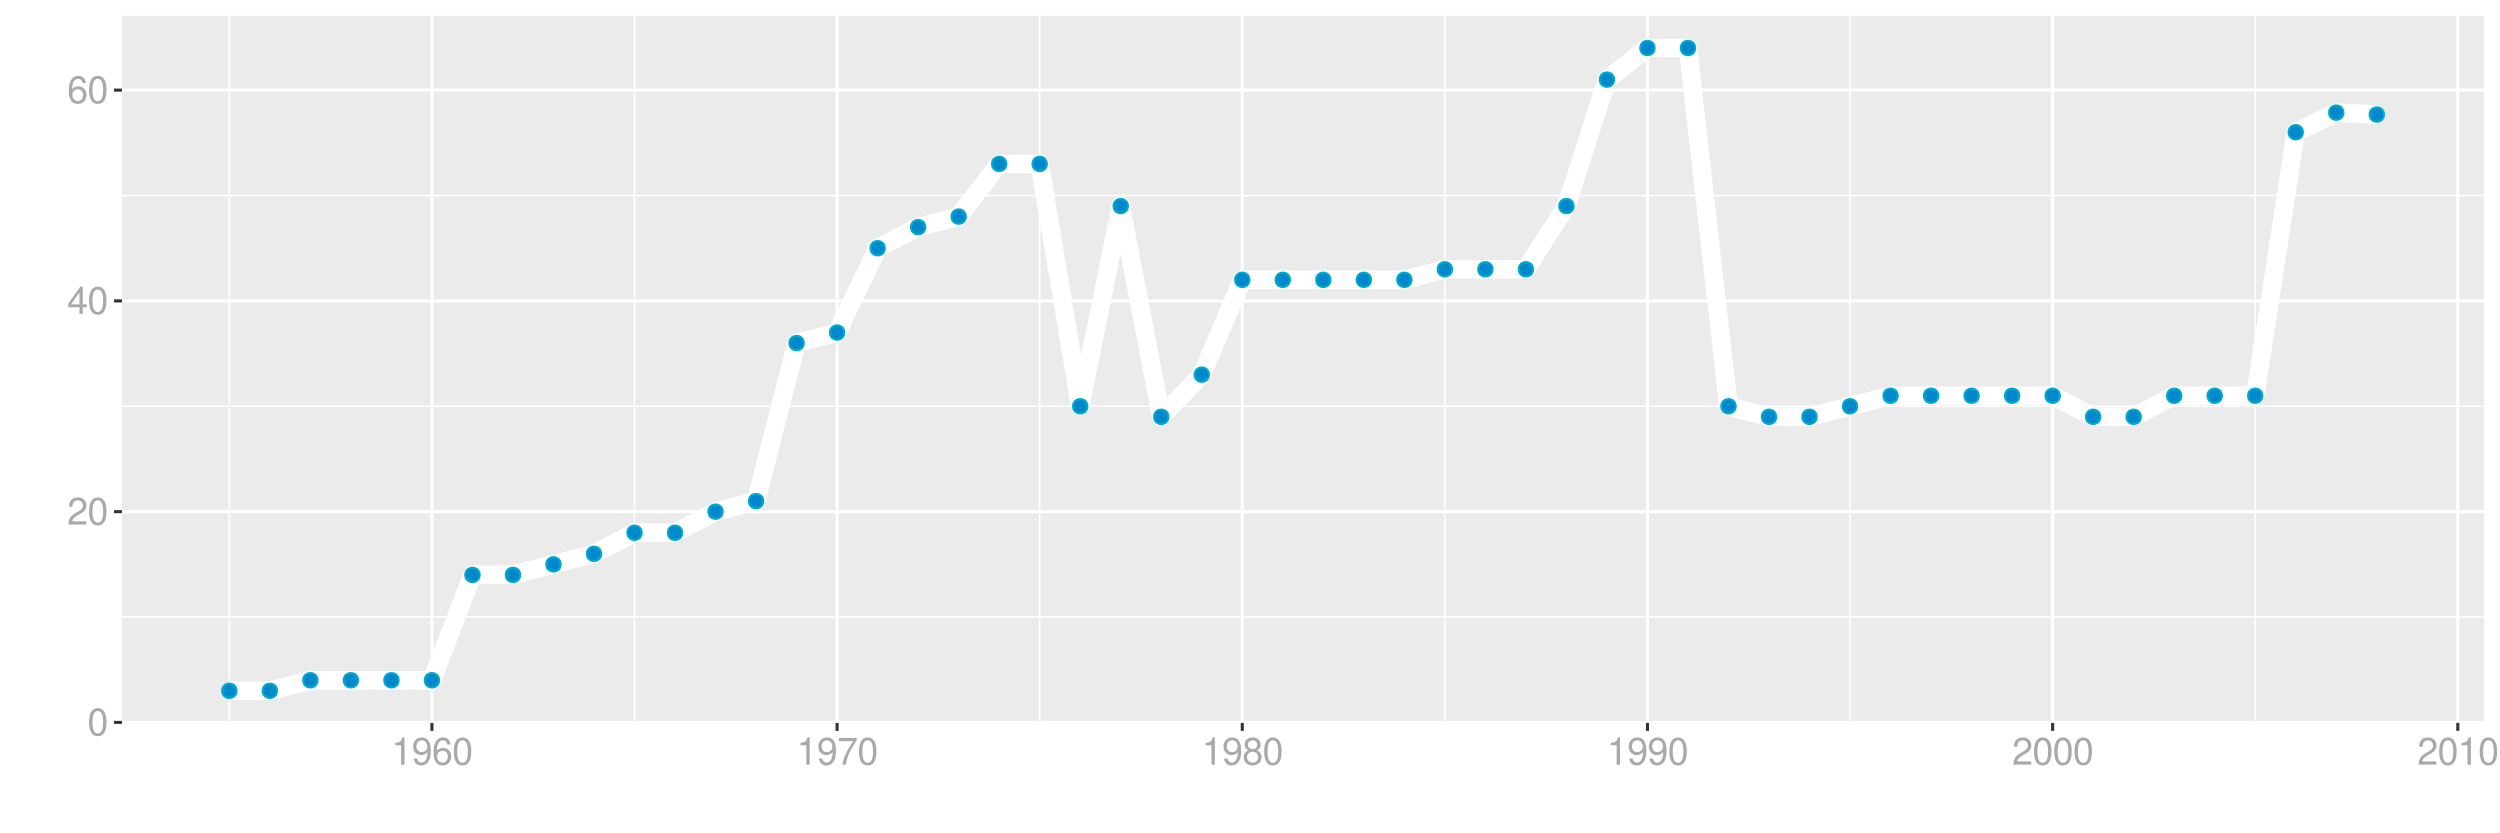 <?xml version="1.0" encoding="UTF-8"?>
<svg xmlns="http://www.w3.org/2000/svg" xmlns:xlink="http://www.w3.org/1999/xlink" width="864pt" height="288pt" viewBox="0 0 864 288" version="1.1">
<defs>
<g>
<symbol overflow="visible" id="glyph0-0">
<path style="stroke:none;" d=""/>
</symbol>
<symbol overflow="visible" id="glyph0-1">
<path style="stroke:none;" d="M 3.578 -9.406 C 2.719 -9.406 1.938 -9.016 1.453 -8.375 C 0.859 -7.547 0.562 -6.297 0.562 -4.547 C 0.562 -1.375 1.594 0.297 3.578 0.297 C 5.531 0.297 6.594 -1.375 6.594 -4.469 C 6.594 -6.297 6.312 -7.516 5.688 -8.375 C 5.219 -9.016 4.453 -9.406 3.578 -9.406 Z M 3.578 -8.391 C 4.812 -8.391 5.422 -7.125 5.422 -4.578 C 5.422 -1.891 4.828 -0.656 3.547 -0.656 C 2.344 -0.656 1.734 -1.953 1.734 -4.531 C 1.734 -7.125 2.344 -8.391 3.578 -8.391 Z M 3.578 -8.391 "/>
</symbol>
<symbol overflow="visible" id="glyph0-2">
<path style="stroke:none;" d="M 6.578 -1.125 L 1.734 -1.125 C 1.844 -1.906 2.266 -2.406 3.391 -3.094 L 4.688 -3.828 C 5.984 -4.531 6.641 -5.5 6.641 -6.656 C 6.641 -7.438 6.328 -8.156 5.781 -8.672 C 5.234 -9.172 4.562 -9.406 3.688 -9.406 C 2.516 -9.406 1.656 -8.984 1.141 -8.172 C 0.812 -7.688 0.672 -7.094 0.656 -6.156 L 1.797 -6.156 C 1.828 -6.781 1.906 -7.156 2.062 -7.469 C 2.359 -8.047 2.969 -8.391 3.656 -8.391 C 4.688 -8.391 5.469 -7.641 5.469 -6.625 C 5.469 -5.875 5.047 -5.219 4.219 -4.766 L 3.031 -4.062 C 1.109 -2.953 0.547 -2.062 0.438 -0.016 L 6.578 -0.016 Z M 6.578 -1.125 "/>
</symbol>
<symbol overflow="visible" id="glyph0-3">
<path style="stroke:none;" d="M 4.25 -2.281 L 4.25 0 L 5.391 0 L 5.391 -2.281 L 6.766 -2.281 L 6.766 -3.297 L 5.391 -3.297 L 5.391 -9.406 L 4.547 -9.406 L 0.359 -3.484 L 0.359 -2.281 Z M 4.25 -3.297 L 1.359 -3.297 L 4.25 -7.453 Z M 4.25 -3.297 "/>
</symbol>
<symbol overflow="visible" id="glyph0-4">
<path style="stroke:none;" d="M 6.469 -6.953 C 6.25 -8.484 5.266 -9.406 3.859 -9.406 C 2.844 -9.406 1.938 -8.906 1.391 -8.062 C 0.812 -7.141 0.562 -6 0.562 -4.297 C 0.562 -2.703 0.781 -1.703 1.344 -0.875 C 1.828 -0.109 2.641 0.297 3.656 0.297 C 5.406 0.297 6.672 -1.016 6.672 -2.844 C 6.672 -4.578 5.5 -5.797 3.844 -5.797 C 2.938 -5.797 2.219 -5.453 1.734 -4.766 C 1.734 -7.094 2.469 -8.391 3.781 -8.391 C 4.594 -8.391 5.141 -7.859 5.328 -6.953 Z M 3.703 -4.781 C 4.812 -4.781 5.5 -4 5.5 -2.75 C 5.5 -1.578 4.719 -0.719 3.672 -0.719 C 2.594 -0.719 1.797 -1.609 1.797 -2.812 C 1.797 -3.984 2.578 -4.781 3.703 -4.781 Z M 3.703 -4.781 "/>
</symbol>
<symbol overflow="visible" id="glyph0-5">
<path style="stroke:none;" d="M 3.359 -6.688 L 3.359 0 L 4.516 0 L 4.516 -9.406 L 3.75 -9.406 C 3.359 -7.953 3.094 -7.766 1.328 -7.531 L 1.328 -6.688 Z M 3.359 -6.688 "/>
</symbol>
<symbol overflow="visible" id="glyph0-6">
<path style="stroke:none;" d="M 0.688 -2.141 C 0.906 -0.609 1.891 0.297 3.297 0.297 C 4.328 0.297 5.234 -0.188 5.781 -1.047 C 6.359 -1.969 6.609 -3.109 6.609 -4.812 C 6.609 -6.391 6.391 -7.391 5.844 -8.234 C 5.328 -9 4.531 -9.406 3.516 -9.406 C 1.75 -9.406 0.5 -8.094 0.5 -6.266 C 0.5 -4.531 1.656 -3.312 3.328 -3.312 C 4.203 -3.312 4.844 -3.625 5.438 -4.344 C 5.422 -2 4.688 -0.719 3.375 -0.719 C 2.578 -0.719 2.016 -1.234 1.828 -2.141 Z M 3.5 -8.391 C 4.562 -8.391 5.375 -7.5 5.375 -6.297 C 5.375 -5.141 4.594 -4.328 3.453 -4.328 C 2.359 -4.328 1.656 -5.109 1.656 -6.359 C 1.656 -7.547 2.438 -8.391 3.5 -8.391 Z M 3.5 -8.391 "/>
</symbol>
<symbol overflow="visible" id="glyph0-7">
<path style="stroke:none;" d="M 6.766 -9.219 L 0.594 -9.219 L 0.594 -8.094 L 5.578 -8.094 C 3.375 -4.953 2.484 -3.031 1.797 0 L 3.016 0 C 3.516 -2.953 4.688 -5.484 6.766 -8.25 Z M 6.766 -9.219 "/>
</symbol>
<symbol overflow="visible" id="glyph0-8">
<path style="stroke:none;" d="M 5.078 -4.953 C 6.047 -5.531 6.344 -6 6.344 -6.891 C 6.344 -8.375 5.219 -9.406 3.578 -9.406 C 1.953 -9.406 0.812 -8.375 0.812 -6.906 C 0.812 -6 1.109 -5.547 2.047 -4.953 C 1 -4.422 0.484 -3.656 0.484 -2.609 C 0.484 -0.891 1.734 0.297 3.578 0.297 C 5.391 0.297 6.672 -0.891 6.672 -2.609 C 6.672 -3.656 6.156 -4.422 5.078 -4.953 Z M 3.578 -8.391 C 4.547 -8.391 5.172 -7.797 5.172 -6.859 C 5.172 -5.984 4.531 -5.391 3.578 -5.391 C 2.594 -5.391 1.969 -5.984 1.969 -6.891 C 1.969 -7.797 2.594 -8.391 3.578 -8.391 Z M 3.578 -4.438 C 4.719 -4.438 5.5 -3.672 5.5 -2.594 C 5.5 -1.453 4.734 -0.719 3.547 -0.719 C 2.438 -0.719 1.656 -1.484 1.656 -2.578 C 1.656 -3.688 2.422 -4.438 3.578 -4.438 Z M 3.578 -4.438 "/>
</symbol>
</g>
<clipPath id="clip1">
  <path d="M 42.152 5.48 L 858.523 5.48 L 858.523 249.852 L 42.152 249.852 Z M 42.152 5.48 "/>
</clipPath>
<clipPath id="clip2">
  <path d="M 42.152 212 L 858.523 212 L 858.523 214 L 42.152 214 Z M 42.152 212 "/>
</clipPath>
<clipPath id="clip3">
  <path d="M 42.152 140 L 858.523 140 L 858.523 141 L 42.152 141 Z M 42.152 140 "/>
</clipPath>
<clipPath id="clip4">
  <path d="M 42.152 67 L 858.523 67 L 858.523 68 L 42.152 68 Z M 42.152 67 "/>
</clipPath>
<clipPath id="clip5">
  <path d="M 78 5.48 L 80 5.48 L 80 249.852 L 78 249.852 Z M 78 5.48 "/>
</clipPath>
<clipPath id="clip6">
  <path d="M 219 5.48 L 220 5.48 L 220 249.852 L 219 249.852 Z M 219 5.48 "/>
</clipPath>
<clipPath id="clip7">
  <path d="M 359 5.48 L 360 5.48 L 360 249.852 L 359 249.852 Z M 359 5.48 "/>
</clipPath>
<clipPath id="clip8">
  <path d="M 499 5.48 L 500 5.48 L 500 249.852 L 499 249.852 Z M 499 5.48 "/>
</clipPath>
<clipPath id="clip9">
  <path d="M 639 5.48 L 640 5.48 L 640 249.852 L 639 249.852 Z M 639 5.48 "/>
</clipPath>
<clipPath id="clip10">
  <path d="M 779 5.48 L 780 5.48 L 780 249.852 L 779 249.852 Z M 779 5.48 "/>
</clipPath>
<clipPath id="clip11">
  <path d="M 42.152 249 L 858.523 249 L 858.523 249.852 L 42.152 249.852 Z M 42.152 249 "/>
</clipPath>
<clipPath id="clip12">
  <path d="M 42.152 176 L 858.523 176 L 858.523 178 L 42.152 178 Z M 42.152 176 "/>
</clipPath>
<clipPath id="clip13">
  <path d="M 42.152 103 L 858.523 103 L 858.523 105 L 42.152 105 Z M 42.152 103 "/>
</clipPath>
<clipPath id="clip14">
  <path d="M 42.152 30 L 858.523 30 L 858.523 32 L 42.152 32 Z M 42.152 30 "/>
</clipPath>
<clipPath id="clip15">
  <path d="M 148 5.48 L 150 5.48 L 150 249.852 L 148 249.852 Z M 148 5.48 "/>
</clipPath>
<clipPath id="clip16">
  <path d="M 288 5.48 L 290 5.48 L 290 249.852 L 288 249.852 Z M 288 5.48 "/>
</clipPath>
<clipPath id="clip17">
  <path d="M 428 5.48 L 430 5.48 L 430 249.852 L 428 249.852 Z M 428 5.48 "/>
</clipPath>
<clipPath id="clip18">
  <path d="M 568 5.48 L 570 5.48 L 570 249.852 L 568 249.852 Z M 568 5.48 "/>
</clipPath>
<clipPath id="clip19">
  <path d="M 708 5.48 L 710 5.48 L 710 249.852 L 708 249.852 Z M 708 5.48 "/>
</clipPath>
<clipPath id="clip20">
  <path d="M 848 5.48 L 850 5.48 L 850 249.852 L 848 249.852 Z M 848 5.48 "/>
</clipPath>
</defs>
<g id="surface52006">
<rect x="0" y="0" width="864" height="288" style="fill:rgb(100%,100%,100%);fill-opacity:1;stroke:none;"/>
<rect x="0" y="0" width="864" height="288" style="fill:rgb(100%,100%,100%);fill-opacity:1;stroke:none;"/>
<path style="fill:none;stroke-width:1.067;stroke-linecap:round;stroke-linejoin:round;stroke:rgb(100%,100%,100%);stroke-opacity:1;stroke-miterlimit:10;" d="M 0 288 L 864 288 L 864 0 L 0 0 Z M 0 288 "/>
<g clip-path="url(#clip1)" clip-rule="nonzero">
<path style=" stroke:none;fill-rule:nonzero;fill:rgb(92.157%,92.157%,92.157%);fill-opacity:1;" d="M 42.152 249.848 L 858.523 249.848 L 858.523 5.477 L 42.152 5.477 Z M 42.152 249.848 "/>
</g>
<g clip-path="url(#clip2)" clip-rule="nonzero">
<path style="fill:none;stroke-width:0.533;stroke-linecap:butt;stroke-linejoin:round;stroke:rgb(100%,100%,100%);stroke-opacity:1;stroke-miterlimit:10;" d="M 42.152 213.25 L 858.52 213.25 "/>
</g>
<g clip-path="url(#clip3)" clip-rule="nonzero">
<path style="fill:none;stroke-width:0.533;stroke-linecap:butt;stroke-linejoin:round;stroke:rgb(100%,100%,100%);stroke-opacity:1;stroke-miterlimit:10;" d="M 42.152 140.41 L 858.52 140.41 "/>
</g>
<g clip-path="url(#clip4)" clip-rule="nonzero">
<path style="fill:none;stroke-width:0.533;stroke-linecap:butt;stroke-linejoin:round;stroke:rgb(100%,100%,100%);stroke-opacity:1;stroke-miterlimit:10;" d="M 42.152 67.574 L 858.52 67.574 "/>
</g>
<g clip-path="url(#clip5)" clip-rule="nonzero">
<path style="fill:none;stroke-width:0.533;stroke-linecap:butt;stroke-linejoin:round;stroke:rgb(100%,100%,100%);stroke-opacity:1;stroke-miterlimit:10;" d="M 79.258 249.848 L 79.258 5.48 "/>
</g>
<g clip-path="url(#clip6)" clip-rule="nonzero">
<path style="fill:none;stroke-width:0.533;stroke-linecap:butt;stroke-linejoin:round;stroke:rgb(100%,100%,100%);stroke-opacity:1;stroke-miterlimit:10;" d="M 219.289 249.848 L 219.289 5.48 "/>
</g>
<g clip-path="url(#clip7)" clip-rule="nonzero">
<path style="fill:none;stroke-width:0.533;stroke-linecap:butt;stroke-linejoin:round;stroke:rgb(100%,100%,100%);stroke-opacity:1;stroke-miterlimit:10;" d="M 359.316 249.848 L 359.316 5.48 "/>
</g>
<g clip-path="url(#clip8)" clip-rule="nonzero">
<path style="fill:none;stroke-width:0.533;stroke-linecap:butt;stroke-linejoin:round;stroke:rgb(100%,100%,100%);stroke-opacity:1;stroke-miterlimit:10;" d="M 499.348 249.848 L 499.348 5.48 "/>
</g>
<g clip-path="url(#clip9)" clip-rule="nonzero">
<path style="fill:none;stroke-width:0.533;stroke-linecap:butt;stroke-linejoin:round;stroke:rgb(100%,100%,100%);stroke-opacity:1;stroke-miterlimit:10;" d="M 639.375 249.848 L 639.375 5.48 "/>
</g>
<g clip-path="url(#clip10)" clip-rule="nonzero">
<path style="fill:none;stroke-width:0.533;stroke-linecap:butt;stroke-linejoin:round;stroke:rgb(100%,100%,100%);stroke-opacity:1;stroke-miterlimit:10;" d="M 779.402 249.848 L 779.402 5.48 "/>
</g>
<g clip-path="url(#clip11)" clip-rule="nonzero">
<path style="fill:none;stroke-width:1.067;stroke-linecap:butt;stroke-linejoin:round;stroke:rgb(100%,100%,100%);stroke-opacity:1;stroke-miterlimit:10;" d="M 42.152 249.668 L 858.52 249.668 "/>
</g>
<g clip-path="url(#clip12)" clip-rule="nonzero">
<path style="fill:none;stroke-width:1.067;stroke-linecap:butt;stroke-linejoin:round;stroke:rgb(100%,100%,100%);stroke-opacity:1;stroke-miterlimit:10;" d="M 42.152 176.828 L 858.52 176.828 "/>
</g>
<g clip-path="url(#clip13)" clip-rule="nonzero">
<path style="fill:none;stroke-width:1.067;stroke-linecap:butt;stroke-linejoin:round;stroke:rgb(100%,100%,100%);stroke-opacity:1;stroke-miterlimit:10;" d="M 42.152 103.992 L 858.52 103.992 "/>
</g>
<g clip-path="url(#clip14)" clip-rule="nonzero">
<path style="fill:none;stroke-width:1.067;stroke-linecap:butt;stroke-linejoin:round;stroke:rgb(100%,100%,100%);stroke-opacity:1;stroke-miterlimit:10;" d="M 42.152 31.156 L 858.52 31.156 "/>
</g>
<g clip-path="url(#clip15)" clip-rule="nonzero">
<path style="fill:none;stroke-width:1.067;stroke-linecap:butt;stroke-linejoin:round;stroke:rgb(100%,100%,100%);stroke-opacity:1;stroke-miterlimit:10;" d="M 149.273 249.848 L 149.273 5.48 "/>
</g>
<g clip-path="url(#clip16)" clip-rule="nonzero">
<path style="fill:none;stroke-width:1.067;stroke-linecap:butt;stroke-linejoin:round;stroke:rgb(100%,100%,100%);stroke-opacity:1;stroke-miterlimit:10;" d="M 289.301 249.848 L 289.301 5.48 "/>
</g>
<g clip-path="url(#clip17)" clip-rule="nonzero">
<path style="fill:none;stroke-width:1.067;stroke-linecap:butt;stroke-linejoin:round;stroke:rgb(100%,100%,100%);stroke-opacity:1;stroke-miterlimit:10;" d="M 429.332 249.848 L 429.332 5.48 "/>
</g>
<g clip-path="url(#clip18)" clip-rule="nonzero">
<path style="fill:none;stroke-width:1.067;stroke-linecap:butt;stroke-linejoin:round;stroke:rgb(100%,100%,100%);stroke-opacity:1;stroke-miterlimit:10;" d="M 569.359 249.848 L 569.359 5.48 "/>
</g>
<g clip-path="url(#clip19)" clip-rule="nonzero">
<path style="fill:none;stroke-width:1.067;stroke-linecap:butt;stroke-linejoin:round;stroke:rgb(100%,100%,100%);stroke-opacity:1;stroke-miterlimit:10;" d="M 709.391 249.848 L 709.391 5.48 "/>
</g>
<g clip-path="url(#clip20)" clip-rule="nonzero">
<path style="fill:none;stroke-width:1.067;stroke-linecap:butt;stroke-linejoin:round;stroke:rgb(100%,100%,100%);stroke-opacity:1;stroke-miterlimit:10;" d="M 849.418 249.848 L 849.418 5.48 "/>
</g>
<path style="fill:none;stroke-width:6.402;stroke-linecap:butt;stroke-linejoin:round;stroke:rgb(100%,100%,100%);stroke-opacity:1;stroke-miterlimit:10;" d="M 79.258 238.742 L 93.262 238.742 L 107.266 235.102 L 149.273 235.102 L 163.277 198.68 L 177.277 198.68 L 205.285 191.398 L 219.289 184.113 L 233.289 184.113 L 247.293 176.828 L 261.297 173.188 L 275.301 118.559 L 289.301 114.918 L 303.305 85.781 L 317.309 78.5 L 331.312 74.855 L 345.312 56.648 L 359.316 56.648 L 373.32 140.41 L 387.324 71.215 L 401.324 144.055 L 415.328 129.484 L 429.332 96.707 L 485.344 96.707 L 499.348 93.066 L 527.352 93.066 L 541.355 71.215 L 555.359 27.512 L 569.359 16.586 L 583.363 16.586 L 597.367 140.41 L 611.367 144.055 L 625.371 144.055 L 639.375 140.41 L 653.379 136.77 L 709.391 136.77 L 723.391 144.055 L 737.395 144.055 L 751.398 136.77 L 779.402 136.77 L 793.406 45.699 L 807.41 38.926 L 821.414 39.59 "/>
<path style="fill-rule:nonzero;fill:rgb(0%,53.333%,80%);fill-opacity:1;stroke-width:0.709;stroke-linecap:round;stroke-linejoin:round;stroke:rgb(0%,66.667%,80%);stroke-opacity:1;stroke-miterlimit:10;" d="M 81.746 238.742 C 81.746 242.059 76.77 242.059 76.77 238.742 C 76.77 235.426 81.746 235.426 81.746 238.742 "/>
<path style="fill-rule:nonzero;fill:rgb(0%,53.333%,80%);fill-opacity:1;stroke-width:0.709;stroke-linecap:round;stroke-linejoin:round;stroke:rgb(0%,66.667%,80%);stroke-opacity:1;stroke-miterlimit:10;" d="M 95.75 238.742 C 95.75 242.059 90.773 242.059 90.773 238.742 C 90.773 235.426 95.75 235.426 95.75 238.742 "/>
<path style="fill-rule:nonzero;fill:rgb(0%,53.333%,80%);fill-opacity:1;stroke-width:0.709;stroke-linecap:round;stroke-linejoin:round;stroke:rgb(0%,66.667%,80%);stroke-opacity:1;stroke-miterlimit:10;" d="M 109.754 235.102 C 109.754 238.418 104.777 238.418 104.777 235.102 C 104.777 231.781 109.754 231.781 109.754 235.102 "/>
<path style="fill-rule:nonzero;fill:rgb(0%,53.333%,80%);fill-opacity:1;stroke-width:0.709;stroke-linecap:round;stroke-linejoin:round;stroke:rgb(0%,66.667%,80%);stroke-opacity:1;stroke-miterlimit:10;" d="M 123.754 235.102 C 123.754 238.418 118.777 238.418 118.777 235.102 C 118.777 231.781 123.754 231.781 123.754 235.102 "/>
<path style="fill-rule:nonzero;fill:rgb(0%,53.333%,80%);fill-opacity:1;stroke-width:0.709;stroke-linecap:round;stroke-linejoin:round;stroke:rgb(0%,66.667%,80%);stroke-opacity:1;stroke-miterlimit:10;" d="M 137.758 235.102 C 137.758 238.418 132.781 238.418 132.781 235.102 C 132.781 231.781 137.758 231.781 137.758 235.102 "/>
<path style="fill-rule:nonzero;fill:rgb(0%,53.333%,80%);fill-opacity:1;stroke-width:0.709;stroke-linecap:round;stroke-linejoin:round;stroke:rgb(0%,66.667%,80%);stroke-opacity:1;stroke-miterlimit:10;" d="M 151.762 235.102 C 151.762 238.418 146.785 238.418 146.785 235.102 C 146.785 231.781 151.762 231.781 151.762 235.102 "/>
<path style="fill-rule:nonzero;fill:rgb(0%,53.333%,80%);fill-opacity:1;stroke-width:0.709;stroke-linecap:round;stroke-linejoin:round;stroke:rgb(0%,66.667%,80%);stroke-opacity:1;stroke-miterlimit:10;" d="M 165.766 198.68 C 165.766 202 160.789 202 160.789 198.68 C 160.789 195.363 165.766 195.363 165.766 198.68 "/>
<path style="fill-rule:nonzero;fill:rgb(0%,53.333%,80%);fill-opacity:1;stroke-width:0.709;stroke-linecap:round;stroke-linejoin:round;stroke:rgb(0%,66.667%,80%);stroke-opacity:1;stroke-miterlimit:10;" d="M 179.766 198.68 C 179.766 202 174.789 202 174.789 198.68 C 174.789 195.363 179.766 195.363 179.766 198.68 "/>
<path style="fill-rule:nonzero;fill:rgb(0%,53.333%,80%);fill-opacity:1;stroke-width:0.709;stroke-linecap:round;stroke-linejoin:round;stroke:rgb(0%,66.667%,80%);stroke-opacity:1;stroke-miterlimit:10;" d="M 193.77 195.039 C 193.77 198.355 188.793 198.355 188.793 195.039 C 188.793 191.723 193.77 191.723 193.77 195.039 "/>
<path style="fill-rule:nonzero;fill:rgb(0%,53.333%,80%);fill-opacity:1;stroke-width:0.709;stroke-linecap:round;stroke-linejoin:round;stroke:rgb(0%,66.667%,80%);stroke-opacity:1;stroke-miterlimit:10;" d="M 207.773 191.398 C 207.773 194.715 202.797 194.715 202.797 191.398 C 202.797 188.078 207.773 188.078 207.773 191.398 "/>
<path style="fill-rule:nonzero;fill:rgb(0%,53.333%,80%);fill-opacity:1;stroke-width:0.709;stroke-linecap:round;stroke-linejoin:round;stroke:rgb(0%,66.667%,80%);stroke-opacity:1;stroke-miterlimit:10;" d="M 221.777 184.113 C 221.777 187.43 216.801 187.43 216.801 184.113 C 216.801 180.797 221.777 180.797 221.777 184.113 "/>
<path style="fill-rule:nonzero;fill:rgb(0%,53.333%,80%);fill-opacity:1;stroke-width:0.709;stroke-linecap:round;stroke-linejoin:round;stroke:rgb(0%,66.667%,80%);stroke-opacity:1;stroke-miterlimit:10;" d="M 235.777 184.113 C 235.777 187.43 230.801 187.43 230.801 184.113 C 230.801 180.797 235.777 180.797 235.777 184.113 "/>
<path style="fill-rule:nonzero;fill:rgb(0%,53.333%,80%);fill-opacity:1;stroke-width:0.709;stroke-linecap:round;stroke-linejoin:round;stroke:rgb(0%,66.667%,80%);stroke-opacity:1;stroke-miterlimit:10;" d="M 249.781 176.828 C 249.781 180.148 244.805 180.148 244.805 176.828 C 244.805 173.512 249.781 173.512 249.781 176.828 "/>
<path style="fill-rule:nonzero;fill:rgb(0%,53.333%,80%);fill-opacity:1;stroke-width:0.709;stroke-linecap:round;stroke-linejoin:round;stroke:rgb(0%,66.667%,80%);stroke-opacity:1;stroke-miterlimit:10;" d="M 263.785 173.188 C 263.785 176.504 258.809 176.504 258.809 173.188 C 258.809 169.871 263.785 169.871 263.785 173.188 "/>
<path style="fill-rule:nonzero;fill:rgb(0%,53.333%,80%);fill-opacity:1;stroke-width:0.709;stroke-linecap:round;stroke-linejoin:round;stroke:rgb(0%,66.667%,80%);stroke-opacity:1;stroke-miterlimit:10;" d="M 277.789 118.559 C 277.789 121.879 272.812 121.879 272.812 118.559 C 272.812 115.242 277.789 115.242 277.789 118.559 "/>
<path style="fill-rule:nonzero;fill:rgb(0%,53.333%,80%);fill-opacity:1;stroke-width:0.709;stroke-linecap:round;stroke-linejoin:round;stroke:rgb(0%,66.667%,80%);stroke-opacity:1;stroke-miterlimit:10;" d="M 291.789 114.918 C 291.789 118.234 286.812 118.234 286.812 114.918 C 286.812 111.602 291.789 111.602 291.789 114.918 "/>
<path style="fill-rule:nonzero;fill:rgb(0%,53.333%,80%);fill-opacity:1;stroke-width:0.709;stroke-linecap:round;stroke-linejoin:round;stroke:rgb(0%,66.667%,80%);stroke-opacity:1;stroke-miterlimit:10;" d="M 305.793 85.781 C 305.793 89.102 300.816 89.102 300.816 85.781 C 300.816 82.465 305.793 82.465 305.793 85.781 "/>
<path style="fill-rule:nonzero;fill:rgb(0%,53.333%,80%);fill-opacity:1;stroke-width:0.709;stroke-linecap:round;stroke-linejoin:round;stroke:rgb(0%,66.667%,80%);stroke-opacity:1;stroke-miterlimit:10;" d="M 319.797 78.5 C 319.797 81.816 314.82 81.816 314.82 78.5 C 314.82 75.18 319.797 75.18 319.797 78.5 "/>
<path style="fill-rule:nonzero;fill:rgb(0%,53.333%,80%);fill-opacity:1;stroke-width:0.709;stroke-linecap:round;stroke-linejoin:round;stroke:rgb(0%,66.667%,80%);stroke-opacity:1;stroke-miterlimit:10;" d="M 333.801 74.855 C 333.801 78.176 328.824 78.176 328.824 74.855 C 328.824 71.539 333.801 71.539 333.801 74.855 "/>
<path style="fill-rule:nonzero;fill:rgb(0%,53.333%,80%);fill-opacity:1;stroke-width:0.709;stroke-linecap:round;stroke-linejoin:round;stroke:rgb(0%,66.667%,80%);stroke-opacity:1;stroke-miterlimit:10;" d="M 347.801 56.648 C 347.801 59.965 342.824 59.965 342.824 56.648 C 342.824 53.332 347.801 53.332 347.801 56.648 "/>
<path style="fill-rule:nonzero;fill:rgb(0%,53.333%,80%);fill-opacity:1;stroke-width:0.709;stroke-linecap:round;stroke-linejoin:round;stroke:rgb(0%,66.667%,80%);stroke-opacity:1;stroke-miterlimit:10;" d="M 361.805 56.648 C 361.805 59.965 356.828 59.965 356.828 56.648 C 356.828 53.332 361.805 53.332 361.805 56.648 "/>
<path style="fill-rule:nonzero;fill:rgb(0%,53.333%,80%);fill-opacity:1;stroke-width:0.709;stroke-linecap:round;stroke-linejoin:round;stroke:rgb(0%,66.667%,80%);stroke-opacity:1;stroke-miterlimit:10;" d="M 375.809 140.41 C 375.809 143.73 370.832 143.73 370.832 140.41 C 370.832 137.094 375.809 137.094 375.809 140.41 "/>
<path style="fill-rule:nonzero;fill:rgb(0%,53.333%,80%);fill-opacity:1;stroke-width:0.709;stroke-linecap:round;stroke-linejoin:round;stroke:rgb(0%,66.667%,80%);stroke-opacity:1;stroke-miterlimit:10;" d="M 389.812 71.215 C 389.812 74.531 384.836 74.531 384.836 71.215 C 384.836 67.898 389.812 67.898 389.812 71.215 "/>
<path style="fill-rule:nonzero;fill:rgb(0%,53.333%,80%);fill-opacity:1;stroke-width:0.709;stroke-linecap:round;stroke-linejoin:round;stroke:rgb(0%,66.667%,80%);stroke-opacity:1;stroke-miterlimit:10;" d="M 403.812 144.055 C 403.812 147.371 398.836 147.371 398.836 144.055 C 398.836 140.734 403.812 140.734 403.812 144.055 "/>
<path style="fill-rule:nonzero;fill:rgb(0%,53.333%,80%);fill-opacity:1;stroke-width:0.709;stroke-linecap:round;stroke-linejoin:round;stroke:rgb(0%,66.667%,80%);stroke-opacity:1;stroke-miterlimit:10;" d="M 417.816 129.484 C 417.816 132.805 412.84 132.805 412.84 129.484 C 412.84 126.168 417.816 126.168 417.816 129.484 "/>
<path style="fill-rule:nonzero;fill:rgb(0%,53.333%,80%);fill-opacity:1;stroke-width:0.709;stroke-linecap:round;stroke-linejoin:round;stroke:rgb(0%,66.667%,80%);stroke-opacity:1;stroke-miterlimit:10;" d="M 431.82 96.707 C 431.82 100.027 426.844 100.027 426.844 96.707 C 426.844 93.391 431.82 93.391 431.82 96.707 "/>
<path style="fill-rule:nonzero;fill:rgb(0%,53.333%,80%);fill-opacity:1;stroke-width:0.709;stroke-linecap:round;stroke-linejoin:round;stroke:rgb(0%,66.667%,80%);stroke-opacity:1;stroke-miterlimit:10;" d="M 445.824 96.707 C 445.824 100.027 440.848 100.027 440.848 96.707 C 440.848 93.391 445.824 93.391 445.824 96.707 "/>
<path style="fill-rule:nonzero;fill:rgb(0%,53.333%,80%);fill-opacity:1;stroke-width:0.709;stroke-linecap:round;stroke-linejoin:round;stroke:rgb(0%,66.667%,80%);stroke-opacity:1;stroke-miterlimit:10;" d="M 459.824 96.707 C 459.824 100.027 454.848 100.027 454.848 96.707 C 454.848 93.391 459.824 93.391 459.824 96.707 "/>
<path style="fill-rule:nonzero;fill:rgb(0%,53.333%,80%);fill-opacity:1;stroke-width:0.709;stroke-linecap:round;stroke-linejoin:round;stroke:rgb(0%,66.667%,80%);stroke-opacity:1;stroke-miterlimit:10;" d="M 473.828 96.707 C 473.828 100.027 468.852 100.027 468.852 96.707 C 468.852 93.391 473.828 93.391 473.828 96.707 "/>
<path style="fill-rule:nonzero;fill:rgb(0%,53.333%,80%);fill-opacity:1;stroke-width:0.709;stroke-linecap:round;stroke-linejoin:round;stroke:rgb(0%,66.667%,80%);stroke-opacity:1;stroke-miterlimit:10;" d="M 487.832 96.707 C 487.832 100.027 482.855 100.027 482.855 96.707 C 482.855 93.391 487.832 93.391 487.832 96.707 "/>
<path style="fill-rule:nonzero;fill:rgb(0%,53.333%,80%);fill-opacity:1;stroke-width:0.709;stroke-linecap:round;stroke-linejoin:round;stroke:rgb(0%,66.667%,80%);stroke-opacity:1;stroke-miterlimit:10;" d="M 501.836 93.066 C 501.836 96.383 496.859 96.383 496.859 93.066 C 496.859 89.75 501.836 89.75 501.836 93.066 "/>
<path style="fill-rule:nonzero;fill:rgb(0%,53.333%,80%);fill-opacity:1;stroke-width:0.709;stroke-linecap:round;stroke-linejoin:round;stroke:rgb(0%,66.667%,80%);stroke-opacity:1;stroke-miterlimit:10;" d="M 515.836 93.066 C 515.836 96.383 510.859 96.383 510.859 93.066 C 510.859 89.75 515.836 89.75 515.836 93.066 "/>
<path style="fill-rule:nonzero;fill:rgb(0%,53.333%,80%);fill-opacity:1;stroke-width:0.709;stroke-linecap:round;stroke-linejoin:round;stroke:rgb(0%,66.667%,80%);stroke-opacity:1;stroke-miterlimit:10;" d="M 529.84 93.066 C 529.84 96.383 524.863 96.383 524.863 93.066 C 524.863 89.75 529.84 89.75 529.84 93.066 "/>
<path style="fill-rule:nonzero;fill:rgb(0%,53.333%,80%);fill-opacity:1;stroke-width:0.709;stroke-linecap:round;stroke-linejoin:round;stroke:rgb(0%,66.667%,80%);stroke-opacity:1;stroke-miterlimit:10;" d="M 543.844 71.215 C 543.844 74.531 538.867 74.531 538.867 71.215 C 538.867 67.898 543.844 67.898 543.844 71.215 "/>
<path style="fill-rule:nonzero;fill:rgb(0%,53.333%,80%);fill-opacity:1;stroke-width:0.709;stroke-linecap:round;stroke-linejoin:round;stroke:rgb(0%,66.667%,80%);stroke-opacity:1;stroke-miterlimit:10;" d="M 557.848 27.512 C 557.848 30.832 552.871 30.832 552.871 27.512 C 552.871 24.195 557.848 24.195 557.848 27.512 "/>
<path style="fill-rule:nonzero;fill:rgb(0%,53.333%,80%);fill-opacity:1;stroke-width:0.709;stroke-linecap:round;stroke-linejoin:round;stroke:rgb(0%,66.667%,80%);stroke-opacity:1;stroke-miterlimit:10;" d="M 571.848 16.586 C 571.848 19.906 566.871 19.906 566.871 16.586 C 566.871 13.27 571.848 13.27 571.848 16.586 "/>
<path style="fill-rule:nonzero;fill:rgb(0%,53.333%,80%);fill-opacity:1;stroke-width:0.709;stroke-linecap:round;stroke-linejoin:round;stroke:rgb(0%,66.667%,80%);stroke-opacity:1;stroke-miterlimit:10;" d="M 585.852 16.586 C 585.852 19.906 580.875 19.906 580.875 16.586 C 580.875 13.27 585.852 13.27 585.852 16.586 "/>
<path style="fill-rule:nonzero;fill:rgb(0%,53.333%,80%);fill-opacity:1;stroke-width:0.709;stroke-linecap:round;stroke-linejoin:round;stroke:rgb(0%,66.667%,80%);stroke-opacity:1;stroke-miterlimit:10;" d="M 599.855 140.41 C 599.855 143.73 594.879 143.73 594.879 140.41 C 594.879 137.094 599.855 137.094 599.855 140.41 "/>
<path style="fill-rule:nonzero;fill:rgb(0%,53.333%,80%);fill-opacity:1;stroke-width:0.709;stroke-linecap:round;stroke-linejoin:round;stroke:rgb(0%,66.667%,80%);stroke-opacity:1;stroke-miterlimit:10;" d="M 613.855 144.055 C 613.855 147.371 608.879 147.371 608.879 144.055 C 608.879 140.734 613.855 140.734 613.855 144.055 "/>
<path style="fill-rule:nonzero;fill:rgb(0%,53.333%,80%);fill-opacity:1;stroke-width:0.709;stroke-linecap:round;stroke-linejoin:round;stroke:rgb(0%,66.667%,80%);stroke-opacity:1;stroke-miterlimit:10;" d="M 627.859 144.055 C 627.859 147.371 622.883 147.371 622.883 144.055 C 622.883 140.734 627.859 140.734 627.859 144.055 "/>
<path style="fill-rule:nonzero;fill:rgb(0%,53.333%,80%);fill-opacity:1;stroke-width:0.709;stroke-linecap:round;stroke-linejoin:round;stroke:rgb(0%,66.667%,80%);stroke-opacity:1;stroke-miterlimit:10;" d="M 641.863 140.41 C 641.863 143.73 636.887 143.73 636.887 140.41 C 636.887 137.094 641.863 137.094 641.863 140.41 "/>
<path style="fill-rule:nonzero;fill:rgb(0%,53.333%,80%);fill-opacity:1;stroke-width:0.709;stroke-linecap:round;stroke-linejoin:round;stroke:rgb(0%,66.667%,80%);stroke-opacity:1;stroke-miterlimit:10;" d="M 655.867 136.77 C 655.867 140.086 650.891 140.086 650.891 136.77 C 650.891 133.453 655.867 133.453 655.867 136.77 "/>
<path style="fill-rule:nonzero;fill:rgb(0%,53.333%,80%);fill-opacity:1;stroke-width:0.709;stroke-linecap:round;stroke-linejoin:round;stroke:rgb(0%,66.667%,80%);stroke-opacity:1;stroke-miterlimit:10;" d="M 669.867 136.77 C 669.867 140.086 664.891 140.086 664.891 136.77 C 664.891 133.453 669.867 133.453 669.867 136.77 "/>
<path style="fill-rule:nonzero;fill:rgb(0%,53.333%,80%);fill-opacity:1;stroke-width:0.709;stroke-linecap:round;stroke-linejoin:round;stroke:rgb(0%,66.667%,80%);stroke-opacity:1;stroke-miterlimit:10;" d="M 683.871 136.77 C 683.871 140.086 678.895 140.086 678.895 136.77 C 678.895 133.453 683.871 133.453 683.871 136.77 "/>
<path style="fill-rule:nonzero;fill:rgb(0%,53.333%,80%);fill-opacity:1;stroke-width:0.709;stroke-linecap:round;stroke-linejoin:round;stroke:rgb(0%,66.667%,80%);stroke-opacity:1;stroke-miterlimit:10;" d="M 697.875 136.77 C 697.875 140.086 692.898 140.086 692.898 136.77 C 692.898 133.453 697.875 133.453 697.875 136.77 "/>
<path style="fill-rule:nonzero;fill:rgb(0%,53.333%,80%);fill-opacity:1;stroke-width:0.709;stroke-linecap:round;stroke-linejoin:round;stroke:rgb(0%,66.667%,80%);stroke-opacity:1;stroke-miterlimit:10;" d="M 711.879 136.77 C 711.879 140.086 706.902 140.086 706.902 136.77 C 706.902 133.453 711.879 133.453 711.879 136.77 "/>
<path style="fill-rule:nonzero;fill:rgb(0%,53.333%,80%);fill-opacity:1;stroke-width:0.709;stroke-linecap:round;stroke-linejoin:round;stroke:rgb(0%,66.667%,80%);stroke-opacity:1;stroke-miterlimit:10;" d="M 725.879 144.055 C 725.879 147.371 720.902 147.371 720.902 144.055 C 720.902 140.734 725.879 140.734 725.879 144.055 "/>
<path style="fill-rule:nonzero;fill:rgb(0%,53.333%,80%);fill-opacity:1;stroke-width:0.709;stroke-linecap:round;stroke-linejoin:round;stroke:rgb(0%,66.667%,80%);stroke-opacity:1;stroke-miterlimit:10;" d="M 739.883 144.055 C 739.883 147.371 734.906 147.371 734.906 144.055 C 734.906 140.734 739.883 140.734 739.883 144.055 "/>
<path style="fill-rule:nonzero;fill:rgb(0%,53.333%,80%);fill-opacity:1;stroke-width:0.709;stroke-linecap:round;stroke-linejoin:round;stroke:rgb(0%,66.667%,80%);stroke-opacity:1;stroke-miterlimit:10;" d="M 753.887 136.77 C 753.887 140.086 748.91 140.086 748.91 136.77 C 748.91 133.453 753.887 133.453 753.887 136.77 "/>
<path style="fill-rule:nonzero;fill:rgb(0%,53.333%,80%);fill-opacity:1;stroke-width:0.709;stroke-linecap:round;stroke-linejoin:round;stroke:rgb(0%,66.667%,80%);stroke-opacity:1;stroke-miterlimit:10;" d="M 767.891 136.77 C 767.891 140.086 762.914 140.086 762.914 136.77 C 762.914 133.453 767.891 133.453 767.891 136.77 "/>
<path style="fill-rule:nonzero;fill:rgb(0%,53.333%,80%);fill-opacity:1;stroke-width:0.709;stroke-linecap:round;stroke-linejoin:round;stroke:rgb(0%,66.667%,80%);stroke-opacity:1;stroke-miterlimit:10;" d="M 781.891 136.77 C 781.891 140.086 776.914 140.086 776.914 136.77 C 776.914 133.453 781.891 133.453 781.891 136.77 "/>
<path style="fill-rule:nonzero;fill:rgb(0%,53.333%,80%);fill-opacity:1;stroke-width:0.709;stroke-linecap:round;stroke-linejoin:round;stroke:rgb(0%,66.667%,80%);stroke-opacity:1;stroke-miterlimit:10;" d="M 795.895 45.699 C 795.895 49.016 790.918 49.016 790.918 45.699 C 790.918 42.379 795.895 42.379 795.895 45.699 "/>
<path style="fill-rule:nonzero;fill:rgb(0%,53.333%,80%);fill-opacity:1;stroke-width:0.709;stroke-linecap:round;stroke-linejoin:round;stroke:rgb(0%,66.667%,80%);stroke-opacity:1;stroke-miterlimit:10;" d="M 809.898 38.926 C 809.898 42.242 804.922 42.242 804.922 38.926 C 804.922 35.605 809.898 35.605 809.898 38.926 "/>
<path style="fill-rule:nonzero;fill:rgb(0%,53.333%,80%);fill-opacity:1;stroke-width:0.709;stroke-linecap:round;stroke-linejoin:round;stroke:rgb(0%,66.667%,80%);stroke-opacity:1;stroke-miterlimit:10;" d="M 823.902 39.59 C 823.902 42.906 818.926 42.906 818.926 39.59 C 818.926 36.273 823.902 36.273 823.902 39.59 "/>
<g style="fill:rgb(66.275%,66.275%,66.275%);fill-opacity:1;">
  <use xlink:href="#glyph0-1" x="30.219" y="254.145"/>
</g>
<g style="fill:rgb(66.275%,66.275%,66.275%);fill-opacity:1;">
  <use xlink:href="#glyph0-2" x="23.219" y="181.305"/>
  <use xlink:href="#glyph0-1" x="30.219" y="181.305"/>
</g>
<g style="fill:rgb(66.275%,66.275%,66.275%);fill-opacity:1;">
  <use xlink:href="#glyph0-3" x="23.219" y="108.469"/>
  <use xlink:href="#glyph0-1" x="30.219" y="108.469"/>
</g>
<g style="fill:rgb(66.275%,66.275%,66.275%);fill-opacity:1;">
  <use xlink:href="#glyph0-4" x="23.219" y="35.633"/>
  <use xlink:href="#glyph0-1" x="30.219" y="35.633"/>
</g>
<path style="fill:none;stroke-width:1.067;stroke-linecap:butt;stroke-linejoin:round;stroke:rgb(20%,20%,20%);stroke-opacity:1;stroke-miterlimit:10;" d="M 39.41 249.668 L 42.152 249.668 "/>
<path style="fill:none;stroke-width:1.067;stroke-linecap:butt;stroke-linejoin:round;stroke:rgb(20%,20%,20%);stroke-opacity:1;stroke-miterlimit:10;" d="M 39.41 176.828 L 42.152 176.828 "/>
<path style="fill:none;stroke-width:1.067;stroke-linecap:butt;stroke-linejoin:round;stroke:rgb(20%,20%,20%);stroke-opacity:1;stroke-miterlimit:10;" d="M 39.41 103.992 L 42.152 103.992 "/>
<path style="fill:none;stroke-width:1.067;stroke-linecap:butt;stroke-linejoin:round;stroke:rgb(20%,20%,20%);stroke-opacity:1;stroke-miterlimit:10;" d="M 39.41 31.156 L 42.152 31.156 "/>
<path style="fill:none;stroke-width:1.067;stroke-linecap:butt;stroke-linejoin:round;stroke:rgb(20%,20%,20%);stroke-opacity:1;stroke-miterlimit:10;" d="M 149.273 252.59 L 149.273 249.848 "/>
<path style="fill:none;stroke-width:1.067;stroke-linecap:butt;stroke-linejoin:round;stroke:rgb(20%,20%,20%);stroke-opacity:1;stroke-miterlimit:10;" d="M 289.301 252.59 L 289.301 249.848 "/>
<path style="fill:none;stroke-width:1.067;stroke-linecap:butt;stroke-linejoin:round;stroke:rgb(20%,20%,20%);stroke-opacity:1;stroke-miterlimit:10;" d="M 429.332 252.59 L 429.332 249.848 "/>
<path style="fill:none;stroke-width:1.067;stroke-linecap:butt;stroke-linejoin:round;stroke:rgb(20%,20%,20%);stroke-opacity:1;stroke-miterlimit:10;" d="M 569.359 252.59 L 569.359 249.848 "/>
<path style="fill:none;stroke-width:1.067;stroke-linecap:butt;stroke-linejoin:round;stroke:rgb(20%,20%,20%);stroke-opacity:1;stroke-miterlimit:10;" d="M 709.391 252.59 L 709.391 249.848 "/>
<path style="fill:none;stroke-width:1.067;stroke-linecap:butt;stroke-linejoin:round;stroke:rgb(20%,20%,20%);stroke-opacity:1;stroke-miterlimit:10;" d="M 849.418 252.59 L 849.418 249.848 "/>
<g style="fill:rgb(66.275%,66.275%,66.275%);fill-opacity:1;">
  <use xlink:href="#glyph0-5" x="135.273" y="264.258"/>
  <use xlink:href="#glyph0-6" x="142.273" y="264.258"/>
  <use xlink:href="#glyph0-4" x="149.273" y="264.258"/>
  <use xlink:href="#glyph0-1" x="156.273" y="264.258"/>
</g>
<g style="fill:rgb(66.275%,66.275%,66.275%);fill-opacity:1;">
  <use xlink:href="#glyph0-5" x="275.301" y="264.258"/>
  <use xlink:href="#glyph0-6" x="282.301" y="264.258"/>
  <use xlink:href="#glyph0-7" x="289.301" y="264.258"/>
  <use xlink:href="#glyph0-1" x="296.301" y="264.258"/>
</g>
<g style="fill:rgb(66.275%,66.275%,66.275%);fill-opacity:1;">
  <use xlink:href="#glyph0-5" x="415.332" y="264.258"/>
  <use xlink:href="#glyph0-6" x="422.332" y="264.258"/>
  <use xlink:href="#glyph0-8" x="429.332" y="264.258"/>
  <use xlink:href="#glyph0-1" x="436.332" y="264.258"/>
</g>
<g style="fill:rgb(66.275%,66.275%,66.275%);fill-opacity:1;">
  <use xlink:href="#glyph0-5" x="555.359" y="264.258"/>
  <use xlink:href="#glyph0-6" x="562.359" y="264.258"/>
  <use xlink:href="#glyph0-6" x="569.359" y="264.258"/>
  <use xlink:href="#glyph0-1" x="576.359" y="264.258"/>
</g>
<g style="fill:rgb(66.275%,66.275%,66.275%);fill-opacity:1;">
  <use xlink:href="#glyph0-2" x="695.391" y="264.258"/>
  <use xlink:href="#glyph0-1" x="702.391" y="264.258"/>
  <use xlink:href="#glyph0-1" x="709.391" y="264.258"/>
  <use xlink:href="#glyph0-1" x="716.391" y="264.258"/>
</g>
<g style="fill:rgb(66.275%,66.275%,66.275%);fill-opacity:1;">
  <use xlink:href="#glyph0-2" x="835.418" y="264.258"/>
  <use xlink:href="#glyph0-1" x="842.418" y="264.258"/>
  <use xlink:href="#glyph0-5" x="849.418" y="264.258"/>
  <use xlink:href="#glyph0-1" x="856.418" y="264.258"/>
</g>
</g>
</svg>

